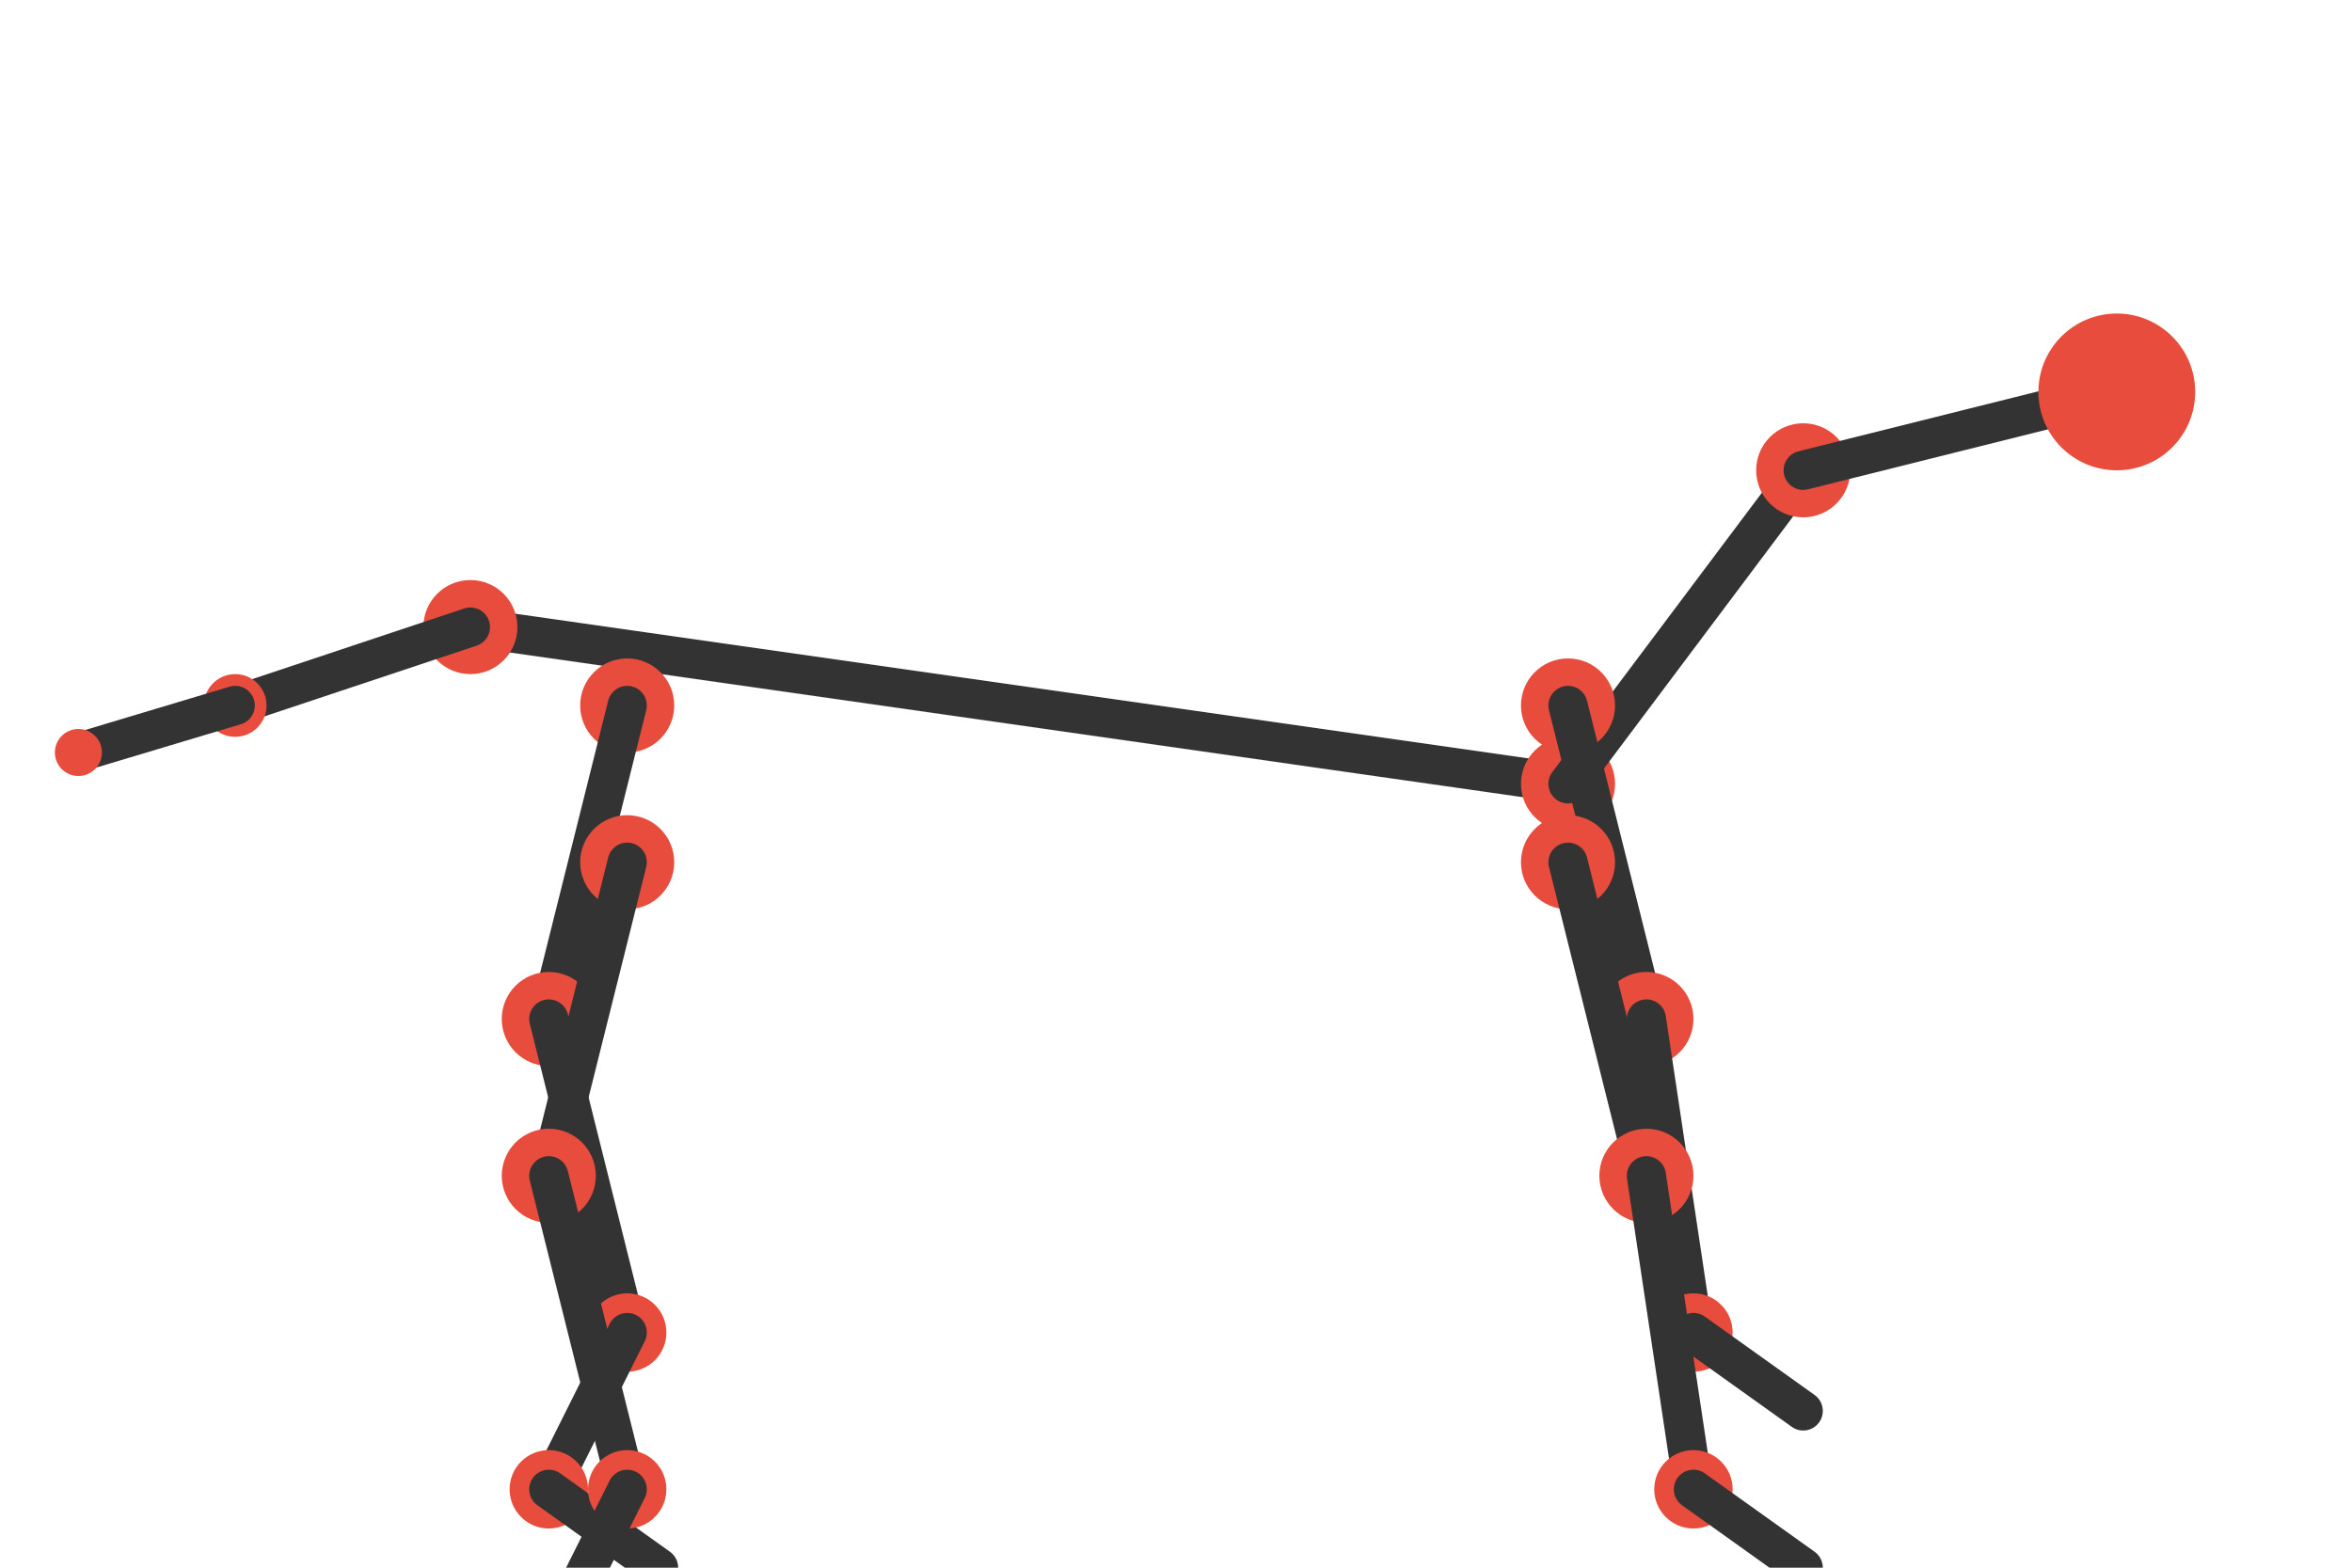 <svg id="dog-rig" viewBox="0 0 150 100" xmlns="http://www.w3.org/2000/svg">
  <defs>
    <style>
      /* Visible skeleton styles */
      .bone { stroke: #333; stroke-width: 2.5; stroke-linecap: round; }
      .joint { fill: #e74c3c; /* Red joints */ }

      /* Transform Origins - Essential for correct rotation */
      #dog-head { transform-origin: 115px 30px; } /* Neck base */
      #dog-tail { transform-origin: 30px 40px; } /* Tail base */
      #dog-tail-segment-2 { transform-origin: 15px 45px; } /* First tail joint */

      #dog-leg-fl { transform-origin: 100px 45px; } /* Front Left Shoulder */
      #dog-lower-leg-fl { transform-origin: 105px 65px; } /* Front Left Elbow */
      #dog-paw-fl { transform-origin: 108px 85px; } /* Front Left Wrist */

      #dog-leg-fr { transform-origin: 100px 55px; } /* Front Right Shoulder */
      #dog-lower-leg-fr { transform-origin: 105px 75px; } /* Front Right Elbow */
      #dog-paw-fr { transform-origin: 108px 95px; } /* Front Right Wrist */

      #dog-leg-rl { transform-origin: 40px 45px; } /* Rear Left Hip */
      #dog-lower-leg-rl { transform-origin: 35px 65px; } /* Rear Left Knee */
      #dog-hock-rl { transform-origin: 40px 85px; } /* Rear Left Hock */
      #dog-paw-rl { transform-origin: 35px 95px; } /* Rear Left Ankle */

      #dog-leg-rr { transform-origin: 40px 55px; } /* Rear Right Hip */
      #dog-lower-leg-rr { transform-origin: 35px 75px; } /* Rear Right Knee */
      #dog-hock-rr { transform-origin: 40px 95px; } /* Rear Right Hock */
      #dog-paw-rr { transform-origin: 35px 105px; } /* Rear Right Ankle */

      /* Main group for overall movement */
       #dog-skeleton { transform-origin: 70px 50px; } /* Approx center of mass */
    </style>
  </defs>

  <g id="dog-skeleton">
    <!-- Torso -->
    <line id="dog-spine" class="bone" x1="30" y1="40" x2="100" y2="50" />
    <circle id="dog-tail-base-joint" class="joint" cx="30" cy="40" r="3"/>
    <circle id="dog-shoulder-center-joint" class="joint" cx="100" cy="50" r="3"/>
    <line id="dog-neck-bone" class="bone" x1="100" y1="50" x2="115" y2="30" />
    <circle id="dog-neck-base-joint" class="joint" cx="115" cy="30" r="3"/>

    <!-- Head -->
    <g id="dog-head">
      <line id="dog-head-bone" class="bone" x1="115" y1="30" x2="135" y2="25" />
      <circle id="dog-head-joint" class="joint" cx="135" cy="25" r="5"/> <!-- Slightly larger head joint -->
    </g>

    <!-- Tail -->
    <g id="dog-tail">
       <line id="dog-tail-bone-1" class="bone" x1="30" y1="40" x2="15" y2="45" />
        <g id="dog-tail-segment-2">
           <circle id="dog-tail-joint-1" class="joint" cx="15" cy="45" r="2"/>
           <line id="dog-tail-bone-2" class="bone" x1="15" y1="45" x2="5" y2="48" />
           <circle id="dog-tail-joint-2" class="joint" cx="5" cy="48" r="1.5"/>
        </g>
    </g>

    <!-- Front Left Leg -->
    <g id="dog-leg-fl">
      <circle id="dog-shoulder-fl-joint" class="joint" cx="100" cy="45" r="3"/>
      <line id="dog-upper-leg-fl-bone" class="bone" x1="100" y1="45" x2="105" y2="65" />
      <g id="dog-lower-leg-fl">
        <circle id="dog-elbow-fl-joint" class="joint" cx="105" cy="65" r="3"/>
        <line id="dog-lower-leg-fl-bone" class="bone" x1="105" y1="65" x2="108" y2="85" />
        <g id="dog-paw-fl">
          <circle id="dog-wrist-fl-joint" class="joint" cx="108" cy="85" r="2.5"/>
          <line id="dog-paw-fl-bone" class="bone" x1="108" y1="85" x2="115" y2="90" />
        </g>
      </g>
    </g>

    <!-- Front Right Leg (Slightly offset Y for perspective) -->
     <g id="dog-leg-fr">
      <circle id="dog-shoulder-fr-joint" class="joint" cx="100" cy="55" r="3"/>
      <line id="dog-upper-leg-fr-bone" class="bone" x1="100" y1="55" x2="105" y2="75" />
      <g id="dog-lower-leg-fr">
        <circle id="dog-elbow-fr-joint" class="joint" cx="105" cy="75" r="3"/>
        <line id="dog-lower-leg-fr-bone" class="bone" x1="105" y1="75" x2="108" y2="95" />
        <g id="dog-paw-fr">
          <circle id="dog-wrist-fr-joint" class="joint" cx="108" cy="95" r="2.5"/>
          <line id="dog-paw-fr-bone" class="bone" x1="108" y1="95" x2="115" y2="100" />
        </g>
      </g>
    </g>

    <!-- Rear Left Leg -->
     <g id="dog-leg-rl">
      <circle id="dog-hip-rl-joint" class="joint" cx="40" cy="45" r="3"/>
      <line id="dog-thigh-rl-bone" class="bone" x1="40" y1="45" x2="35" y2="65" />
      <g id="dog-lower-leg-rl">
        <circle id="dog-knee-rl-joint" class="joint" cx="35" cy="65" r="3"/>
        <line id="dog-calf-rl-bone" class="bone" x1="35" y1="65" x2="40" y2="85" /> <!-- To Hock joint -->
        <g id="dog-hock-rl">
           <circle id="dog-hock-rl-joint" class="joint" cx="40" cy="85" r="2.5"/>
           <line id="dog-metatarsal-rl-bone" class="bone" x1="40" y1="85" x2="35" y2="95" /> <!-- To Ankle joint -->
            <g id="dog-paw-rl">
              <circle id="dog-ankle-rl-joint" class="joint" cx="35" cy="95" r="2.5"/>
              <line id="dog-paw-rl-bone" class="bone" x1="35" y1="95" x2="42" y2="100" />
           </g>
        </g>
      </g>
    </g>

    <!-- Rear Right Leg (Slightly offset Y) -->
     <g id="dog-leg-rr">
      <circle id="dog-hip-rr-joint" class="joint" cx="40" cy="55" r="3"/>
      <line id="dog-thigh-rr-bone" class="bone" x1="40" y1="55" x2="35" y2="75" />
      <g id="dog-lower-leg-rr">
        <circle id="dog-knee-rr-joint" class="joint" cx="35" cy="75" r="3"/>
        <line id="dog-calf-rr-bone" class="bone" x1="35" y1="75" x2="40" y2="95" /> <!-- To Hock joint -->
        <g id="dog-hock-rr">
           <circle id="dog-hock-rr-joint" class="joint" cx="40" cy="95" r="2.5"/>
           <line id="dog-metatarsal-rr-bone" class="bone" x1="40" y1="95" x2="35" y2="105" /> <!-- To Ankle joint -->
            <g id="dog-paw-rr">
              <circle id="dog-ankle-rr-joint" class="joint" cx="35" cy="105" r="2.5"/>
              <line id="dog-paw-rr-bone" class="bone" x1="35" y1="105" x2="42" y2="110" />
           </g>
        </g>
      </g>
    </g>

  </g>
</svg>